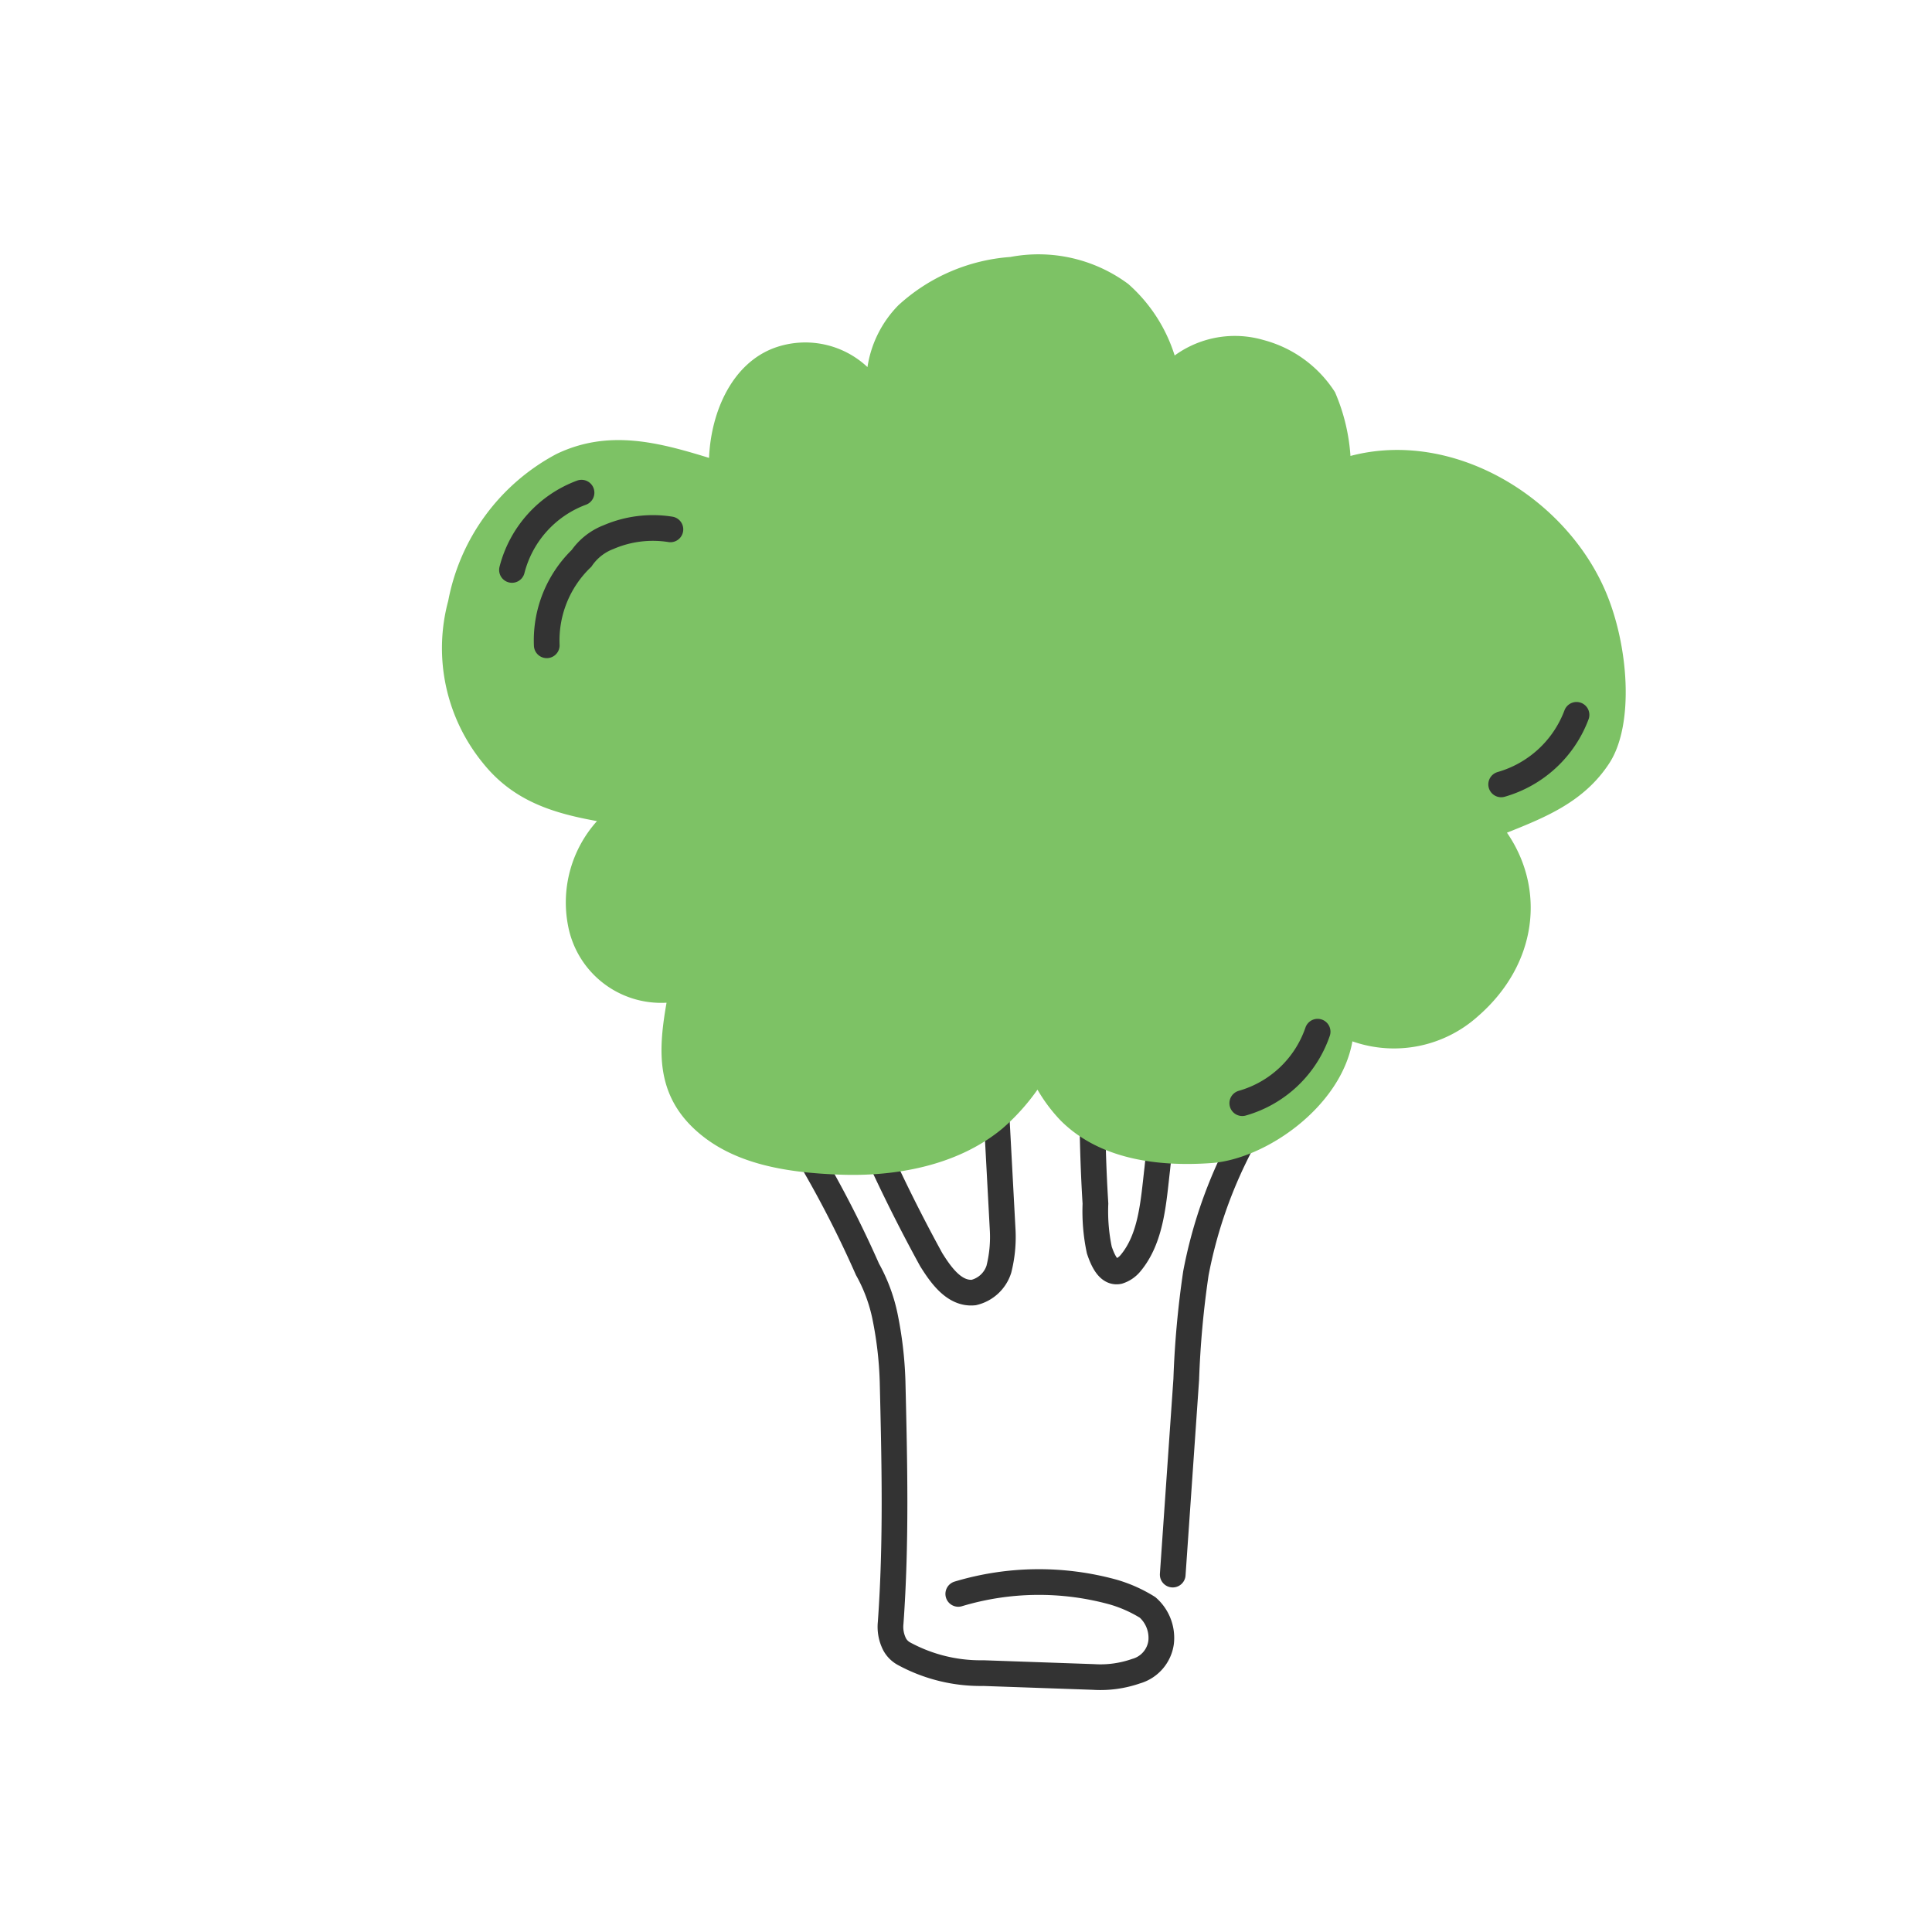 <svg xmlns="http://www.w3.org/2000/svg" viewBox="0 0 100 100"><defs><style>.a{fill:none;stroke:#333;stroke-linecap:round;stroke-miterlimit:10;stroke-width:1.33px;}.b{fill:#7dc265;}</style></defs><path class="a" d="M39.9,56.7a56.1,56.1,0,0,1,5,9,8.5,8.5,0,0,1,.9,2.4,19.7,19.7,0,0,1,.4,3.4c.1,4.2.2,8.3-.1,12.5a2,2,0,0,0,.2,1.1,1.2,1.2,0,0,0,.5.5,8.3,8.3,0,0,0,4.1,1l5.7.2a5.6,5.6,0,0,0,2.2-.3A1.8,1.8,0,0,0,60.1,85a2.1,2.1,0,0,0-.7-1.8,7.1,7.1,0,0,0-1.8-.8,14.5,14.5,0,0,0-8,.1"/><path class="a" d="M67.4,54.6a24,24,0,0,0-5.5,11.3,48.9,48.9,0,0,0-.5,5.5l-.7,10.1"/><path class="a" d="M60.9,55.3a29.9,29.9,0,0,0-1,5.2c-.2,1.7-.3,3.6-1.4,4.9a1.3,1.3,0,0,1-.6.4c-.5.1-.8-.5-1-1.1a9.7,9.7,0,0,1-.2-2.4c-.2-3.2-.2-6.4-.1-9.5"/><path class="a" d="M51.3,52.5l.6,11.2a6.8,6.8,0,0,1-.2,2,1.8,1.8,0,0,1-1.3,1.2c-1,.1-1.7-.9-2.2-1.7a83.9,83.9,0,0,1-4.5-9.6"/><path class="b" d="M83.1,30.6c-2.1-4.9-7.9-8.4-13.2-7a10,10,0,0,0-.8-3.3,6.3,6.3,0,0,0-3.7-2.7,5.3,5.3,0,0,0-4.6.8,8.2,8.2,0,0,0-2.4-3.7,7.8,7.8,0,0,0-6.1-1.4,9.6,9.6,0,0,0-5.8,2.5A5.8,5.8,0,0,0,44.9,19a4.7,4.7,0,0,0-4.8-1c-2.2.8-3.3,3.3-3.4,5.7-2.6-.8-5.2-1.5-7.9-.2a10.9,10.9,0,0,0-5.6,7.6A9.4,9.4,0,0,0,25,39.5c1.6,2,3.7,2.6,5.9,3a6.3,6.3,0,0,0-1.5,5.4,4.9,4.9,0,0,0,5.1,4c-.4,2.3-.6,4.6,1.4,6.5s4.9,2.3,7.6,2.4,6-.4,8.4-2.4a11.2,11.2,0,0,0,1.8-2A8.3,8.3,0,0,0,54.9,58c2,2,5,2.4,7.8,2.2s6.7-2.9,7.3-6.3a6.5,6.5,0,0,0,6.5-1.3C79.6,49.9,80,46,78,43.1c2-.8,4-1.6,5.3-3.6S84.3,33.4,83.1,30.6Z"/><path class="a" d="M64.3,57.1a5.8,5.8,0,0,0,3.9-3.7"/><path class="a" d="M77.7,40.6A5.9,5.9,0,0,0,81.6,37"/><path class="a" d="M34.7,27.4a5.8,5.8,0,0,0-3.2.4,3,3,0,0,0-1.4,1.1,5.9,5.9,0,0,0-1.8,4.5"/><path class="a" d="M30.1,25.5a5.8,5.8,0,0,0-3.6,4"/></svg>